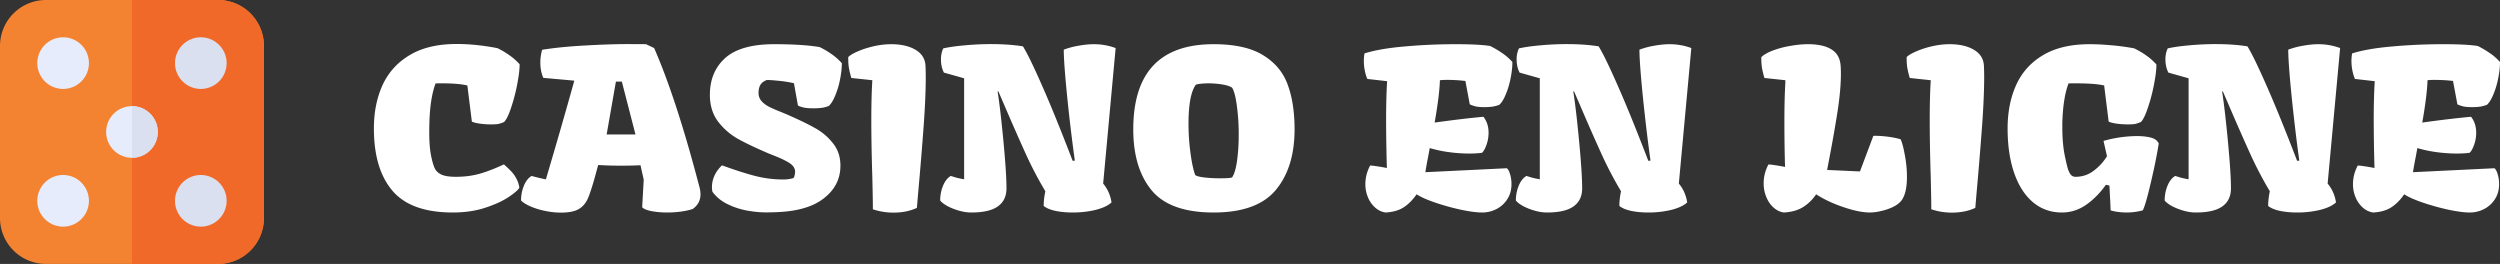 <svg width="341" height="36" fill="none" xmlns="http://www.w3.org/2000/svg"><rect width="100%" height="100%" fill="#333333" stroke="none"/><path d="M29.74 36H6.26A6.268 6.268 0 010 29.74V6.26A6.268 6.268 0 016.26 0h23.48A6.268 6.268 0 0136 6.26v23.48A6.268 6.268 0 0129.74 36z" fill="#F48331"/><path d="M29.74 0H18v36h11.74A6.268 6.268 0 0036 29.74V6.26A6.268 6.268 0 0029.74 0z" fill="#F16928"/><path d="M8.609 30.913a3.526 3.526 0 01-3.522-3.522 3.526 3.526 0 013.522-3.521 3.526 3.526 0 013.521 3.521 3.526 3.526 0 01-3.521 3.522z" fill="#E7ECFD"/><path d="M27.39 30.913a3.526 3.526 0 01-3.52-3.522 3.526 3.526 0 013.52-3.521 3.526 3.526 0 013.523 3.521 3.526 3.526 0 01-3.522 3.522z" fill="#DAE0F0"/><path d="M8.609 12.13a3.526 3.526 0 01-3.522-3.52 3.526 3.526 0 013.522-3.522A3.526 3.526 0 0112.13 8.61a3.526 3.526 0 01-3.52 3.52z" fill="#E7ECFD"/><path d="M27.39 12.13a3.526 3.526 0 01-3.52-3.521 3.526 3.526 0 013.52-3.522 3.526 3.526 0 013.523 3.522 3.526 3.526 0 01-3.522 3.521z" fill="#DAE0F0"/><path d="M18 21.522A3.526 3.526 0 0114.48 18 3.526 3.526 0 0118 14.478 3.526 3.526 0 0121.522 18 3.526 3.526 0 0118 21.522z" fill="#E7ECFD"/><path d="M21.522 18A3.526 3.526 0 0018 14.478v7.044A3.526 3.526 0 0021.522 18z" fill="#DAE0F0"/><path d="M51 17.522c0-2.213.392-4.182 1.176-5.907.796-1.735 2.037-3.105 3.723-4.109C57.584 6.502 59.715 6 62.29 6c1.756 0 3.611.19 5.566.57a11.28 11.28 0 011.65.98c.48.331.937.736 1.37 1.214 0 .692-.11 1.613-.333 2.763a24.304 24.304 0 01-.843 3.202c-.328.985-.644 1.623-.948 1.916a5.044 5.044 0 01-.773.263c-.21.039-.538.058-.983.058a11 11 0 01-1.545-.102c-.48-.068-.843-.16-1.089-.278l-.614-4.927c-.831-.195-1.984-.293-3.46-.293-.397 0-.69.005-.877.015-.504 1.345-.785 3.153-.843 5.424-.012.273-.018.688-.018 1.243 0 1.307.082 2.364.246 3.173.152.76.316 1.33.492 1.711.175.38.48.673.913.877.445.205 1.106.307 1.984.307 1.182 0 2.27-.141 3.266-.424 1.007-.292 2.101-.716 3.283-1.272.445.4.785.726 1.019.98.246.253.468.565.667.936.21.37.351.794.421 1.272-.187.321-.684.75-1.492 1.287-.808.536-1.867 1.018-3.178 1.447-1.311.429-2.78.643-4.408.643-3.804 0-6.549-.989-8.234-2.968C51.843 24.038 51 21.207 51 17.522zM72.51 24c.713.194 1.363.35 1.948.467a847.586 847.586 0 003.88-13.466l-4.23-.38c-.27-.615-.405-1.312-.405-2.091 0-.595.082-1.175.246-1.74 1.698-.273 3.653-.468 5.865-.585 2.224-.127 4.132-.19 5.724-.19 1.147 0 2.008.005 2.581.014l1.106.527c1.967 4.493 3.963 10.571 5.988 18.233.023.078.064.234.123.468.07.234.123.458.158.672.035.205.052.4.052.585 0 .82-.35 1.482-1.053 1.989-.983.322-2.171.482-3.564.482a11.47 11.47 0 01-1.985-.175c-.667-.117-1.118-.297-1.352-.541l.211-3.772-.439-1.96c-.76.04-1.656.059-2.686.059-1.1 0-2.13-.03-3.09-.088l-.211.79c-.457 1.696-.831 2.9-1.124 3.611-.281.712-.703 1.238-1.264 1.58-.55.34-1.376.511-2.476.511a10.26 10.26 0 01-2.16-.234 9.84 9.84 0 01-1.966-.6c-.586-.253-1.025-.526-1.317-.818 0-.702.128-1.37.386-2.003.257-.634.609-1.082 1.053-1.346zm12.308-12.868h-.808l-1.264 7.209h3.933l-1.86-7.209zM97.11 25.49c0-.496.11-.998.333-1.505.222-.507.568-.985 1.036-1.433 1.709.624 3.195 1.101 4.46 1.433a15.6 15.6 0 003.933.497c.246 0 .497-.02.755-.059.269-.039.48-.092.632-.16.059-.108.105-.244.14-.41a2.2 2.2 0 00.053-.424c0-.477-.275-.887-.825-1.228-.55-.341-1.276-.683-2.177-1.024l-.615-.248c-1.756-.75-3.166-1.423-4.232-2.018a8.878 8.878 0 01-2.686-2.369c-.726-.984-1.089-2.188-1.089-3.611 0-2.086.697-3.758 2.09-5.016 1.404-1.257 3.634-1.886 6.69-1.886 2.61 0 4.676.132 6.198.395.632.312 1.182.639 1.65.98.48.331.937.736 1.37 1.213 0 .683-.082 1.423-.246 2.223a10.77 10.77 0 01-.65 2.178c-.269.663-.561 1.14-.877 1.433-.27.108-.568.19-.896.249a8.427 8.427 0 01-1.211.073c-.504 0-.914-.03-1.23-.088a3.243 3.243 0 01-.878-.292l-.544-3.041a16.04 16.04 0 00-2.16-.337c-.76-.078-1.276-.112-1.545-.102-.433.166-.731.4-.895.702-.152.292-.229.643-.229 1.053 0 .438.141.818.422 1.14.293.312.644.57 1.053.775.41.205.937.434 1.581.687l.772.322c1.674.73 2.991 1.37 3.951 1.915a7.948 7.948 0 012.406 2.077c.655.828.983 1.832.983 3.012 0 1.374-.433 2.558-1.3 3.553-.866.984-1.978 1.696-3.336 2.134-.737.244-1.551.42-2.44.527-.89.107-1.92.16-3.091.16-.796 0-1.65-.082-2.563-.248a10.352 10.352 0 01-2.67-.877c-.854-.42-1.538-.98-2.053-1.682a2.776 2.776 0 01-.07-.672zm21.948 2.487c0-.42-.024-1.663-.071-3.73-.093-3.02-.14-5.633-.14-7.836 0-2.155.047-3.977.14-5.469l-2.862-.307a11.588 11.588 0 01-.351-1.477 8.305 8.305 0 01-.07-1.374c.234-.244.667-.502 1.299-.775.644-.283 1.37-.517 2.178-.702a10.738 10.738 0 012.37-.278c1.358 0 2.464.254 3.319.76.866.507 1.322 1.239 1.369 2.194.024.565.035 1.048.035 1.447 0 1.843-.093 4.065-.281 6.668a551.063 551.063 0 01-.755 9.197l-.175 2.062c-.925.428-1.979.643-3.161.643a8.778 8.778 0 01-2.844-.453v-.57zM129.681 24c.105.029.327.097.667.204.351.098.737.18 1.159.249V10.679l-2.757-.775c-.269-.526-.404-1.13-.404-1.813 0-.556.106-1.053.316-1.492.843-.185 1.856-.326 3.038-.424a38.695 38.695 0 013.459-.16c1.651 0 3.108.102 4.372.307.585.945 1.452 2.724 2.599 5.337 1.159 2.612 2.552 6.038 4.179 10.279l.298-.03a243.8 243.8 0 01-1.018-8.466c-.328-3.246-.492-5.468-.492-6.667a10.62 10.62 0 012.037-.541c.749-.137 1.44-.205 2.072-.205 1.03 0 2.019.176 2.967.527l-1.703 18.482c.609.73.989 1.588 1.142 2.573-.48.439-1.212.78-2.195 1.023-.972.234-2.008.351-3.108.351-.855 0-1.633-.073-2.336-.219-.69-.146-1.229-.37-1.615-.672a9.584 9.584 0 01.228-2.004 52.826 52.826 0 01-2.546-4.825 349.457 349.457 0 01-3.09-7.018l-.773-1.784-.105.014c.246 1.521.509 3.763.79 6.726.281 2.954.422 5.113.422 6.478 0 1.092-.393 1.915-1.177 2.47-.772.557-1.984.834-3.634.834a6.069 6.069 0 01-1.651-.248 8.204 8.204 0 01-1.598-.629c-.468-.263-.796-.517-.983-.76 0-.702.129-1.37.386-2.003.258-.634.609-1.082 1.054-1.346zm24.898-6.361c0-7.74 3.652-11.61 10.957-11.61 2.891 0 5.144.502 6.76 1.506 1.627.995 2.745 2.34 3.353 4.036.621 1.686.931 3.709.931 6.068 0 3.47-.854 6.229-2.564 8.276-1.709 2.047-4.536 3.07-8.48 3.07-3.969 0-6.79-1.013-8.464-3.04-1.662-2.029-2.493-4.797-2.493-8.306zm11.835 6.682c.959 0 1.51-.044 1.65-.132.293-.428.515-1.174.667-2.237a25.77 25.77 0 00.229-3.597 28.44 28.44 0 00-.246-3.874c-.152-1.2-.369-2.038-.65-2.515-.293-.195-.726-.341-1.299-.439a12.403 12.403 0 00-1.897-.16c-.398 0-.761.019-1.088.058-.316.029-.545.078-.685.146-.34.487-.591 1.194-.755 2.12-.152.916-.228 1.964-.228 3.144 0 1.335.087 2.666.263 3.991.176 1.326.392 2.34.65 3.042.164.146.579.258 1.246.336.668.078 1.382.117 2.143.117zm19.823.789c0-.867.217-1.71.65-2.529.199 0 .509.034.931.102.433.059.883.137 1.352.234a248.968 248.968 0 01-.106-6.477c0-2.096.047-3.885.141-5.366l-2.704-.307a5.829 5.829 0 01-.351-1.185 6.92 6.92 0 01-.123-1.272c0-.312.029-.653.087-1.023 1.393-.439 3.225-.756 5.496-.95a77.232 77.232 0 016.901-.308c2.189 0 3.775.083 4.758.249.632.321 1.183.648 1.651.98.48.321.936.72 1.369 1.198 0 .683-.082 1.424-.245 2.223-.153.79-.369 1.516-.65 2.179-.269.662-.562 1.14-.878 1.432-.269.108-.568.19-.896.25a8.422 8.422 0 01-1.211.072c-.421 0-.784-.029-1.089-.088a4.26 4.26 0 01-.843-.292l-.597-3.188a20.516 20.516 0 00-2.633-.146 8.15 8.15 0 00-.843.044c-.047 1.414-.287 3.339-.72 5.776 2.599-.36 4.817-.624 6.655-.79.468.595.702 1.321.702 2.179 0 .565-.094 1.111-.281 1.637-.187.527-.392.892-.614 1.097-.492.068-1.077.102-1.756.102a20.67 20.67 0 01-2.739-.19 17.413 17.413 0 01-2.634-.555l-.229 1.243c-.14.692-.263 1.374-.368 2.047l11.114-.541c.176.136.322.409.439.818.129.41.194.858.194 1.346 0 .78-.188 1.462-.562 2.047a3.842 3.842 0 01-1.493 1.36 4.25 4.25 0 01-1.966.467c-.703 0-1.663-.126-2.88-.38a32.457 32.457 0 01-3.529-.98c-1.136-.39-1.973-.765-2.511-1.125-.539.78-1.13 1.374-1.774 1.784-.632.409-1.451.643-2.458.701a2.654 2.654 0 01-1.387-.643 3.78 3.78 0 01-1.001-1.389 4.567 4.567 0 01-.369-1.842zM208.203 24c.106.029.328.097.668.204.351.098.737.18 1.158.249V10.679l-2.756-.775c-.27-.526-.404-1.13-.404-1.813a3.4 3.4 0 01.316-1.492c.843-.185 1.855-.326 3.038-.424a38.695 38.695 0 013.459-.16c1.65 0 3.108.102 4.372.307.585.945 1.451 2.724 2.598 5.337 1.159 2.612 2.552 6.038 4.179 10.279l.299-.03c-.34-2.407-.679-5.23-1.018-8.466-.328-3.246-.492-5.468-.492-6.667a10.62 10.62 0 012.037-.541c.749-.137 1.44-.205 2.072-.205 1.03 0 2.019.176 2.967.527l-1.703 18.482c.609.73.989 1.588 1.141 2.573-.48.439-1.211.78-2.195 1.023a13.24 13.24 0 01-3.108.351c-.854 0-1.633-.073-2.335-.219-.691-.146-1.229-.37-1.615-.672a9.518 9.518 0 01.228-2.004 52.579 52.579 0 01-2.546-4.825 338.264 338.264 0 01-3.09-7.018l-.773-1.784-.105.014c.246 1.521.509 3.763.79 6.726.281 2.954.421 5.113.421 6.478 0 1.092-.392 1.915-1.176 2.47-.773.557-1.984.834-3.635.834a6.067 6.067 0 01-1.65-.248 8.179 8.179 0 01-1.598-.629c-.468-.263-.796-.517-.983-.76 0-.702.128-1.37.386-2.003.257-.634.608-1.082 1.053-1.346zm32.361.994c0-.887.217-1.74.65-2.56.199 0 .509.035.93.103.422.059.867.137 1.335.234a218.278 218.278 0 01-.088-6.141c0-2.154.047-3.992.14-5.512h-.017l.017-.176-2.862-.307a11.588 11.588 0 01-.351-1.477 8.305 8.305 0 01-.07-1.374c.375-.351.925-.658 1.651-.921a12.614 12.614 0 012.37-.614c.854-.147 1.633-.22 2.335-.22 1.346 0 2.394.224 3.143.673.761.439 1.194 1.14 1.3 2.105.035.38.052.795.052 1.243 0 1.482-.158 3.236-.474 5.264a195.718 195.718 0 01-1.264 7.106l-.14.76 4.477.205 1.826-4.854c.55-.02 1.177.015 1.879.102.714.088 1.328.21 1.844.366.21.458.403 1.189.579 2.193.187.994.281 1.97.281 2.924 0 1.59-.281 2.705-.843 3.349-.281.312-.673.585-1.176.819a7.54 7.54 0 01-1.563.511 6.426 6.426 0 01-1.457.19c-.691 0-1.499-.122-2.424-.365a21.175 21.175 0 01-2.721-.95c-.89-.39-1.621-.78-2.195-1.17-.527.76-1.135 1.35-1.826 1.769-.691.42-1.551.658-2.581.716-.504-.068-.966-.287-1.387-.658-.422-.37-.755-.848-1.001-1.433a4.853 4.853 0 01-.369-1.9zm22.862 2.983c0-.42-.024-1.663-.071-3.73-.093-3.02-.14-5.633-.14-7.836 0-2.155.047-3.977.14-5.469l-2.862-.307a11.588 11.588 0 01-.351-1.477 8.305 8.305 0 01-.07-1.374c.234-.244.667-.502 1.299-.775a12.22 12.22 0 012.177-.702c.82-.185 1.61-.278 2.371-.278 1.358 0 2.464.254 3.318.76.867.507 1.323 1.239 1.37 2.194.023.565.035 1.048.035 1.447 0 1.843-.093 4.065-.281 6.668a551.063 551.063 0 01-.755 9.197l-.175 2.062c-.925.428-1.979.643-3.161.643a8.778 8.778 0 01-2.844-.453v-.57zm10.412-10.455c0-2.223.386-4.192 1.159-5.907.772-1.726 1.99-3.085 3.652-4.08 1.674-1.004 3.798-1.506 6.374-1.506.913 0 1.902.049 2.967.146 1.065.088 2.107.23 3.126.424.632.312 1.182.639 1.65.98.48.332.937.736 1.37 1.214 0 .692-.111 1.608-.334 2.749a23.552 23.552 0 01-.843 3.187c-.327.985-.644 1.623-.948 1.916a5.05 5.05 0 01-.772.263c-.211.039-.539.058-.984.058-.55 0-1.065-.034-1.545-.102-.48-.068-.843-.16-1.089-.278l-.614-4.927c-.831-.195-2.16-.293-3.986-.293-.398 0-.691.005-.878.015-.503 1.345-.784 3.153-.843 5.424v.57c0 1.453.112 2.735.334 3.846.152.731.281 1.292.386 1.682.117.39.258.692.422.906a.822.822 0 00.649.307c.913 0 1.727-.263 2.441-.79a7.172 7.172 0 001.861-2.017l-.474-2.09a17.247 17.247 0 014.548-.659c.726 0 1.358.068 1.896.205.539.136.902.404 1.089.804-.223 1.443-.58 3.212-1.071 5.308-.492 2.096-.861 3.367-1.106 3.816a8.638 8.638 0 01-2.178.292c-.363 0-.749-.024-1.159-.073a5.763 5.763 0 01-1.053-.22c0-.32-.035-1.086-.106-2.295l-.052-1.082-.474-.117c-.808 1.131-1.715 2.047-2.722 2.75-1.007.691-2.101 1.037-3.283 1.037-1.522 0-2.839-.468-3.951-1.403-1.112-.936-1.967-2.267-2.564-3.992-.597-1.735-.895-3.758-.895-6.068zM296.699 24c.106.029.328.097.668.204.351.098.737.18 1.158.249V10.679l-2.756-.775c-.27-.526-.404-1.13-.404-1.813a3.4 3.4 0 01.316-1.492c.843-.185 1.855-.326 3.038-.424a38.695 38.695 0 013.459-.16c1.65 0 3.108.102 4.372.307.585.945 1.451 2.724 2.598 5.337 1.159 2.612 2.552 6.038 4.179 10.279l.299-.03c-.34-2.407-.679-5.23-1.018-8.466-.328-3.246-.492-5.468-.492-6.667a10.62 10.62 0 012.037-.541c.749-.137 1.44-.205 2.072-.205 1.03 0 2.019.176 2.967.527l-1.703 18.482c.609.73.989 1.588 1.141 2.573-.48.439-1.211.78-2.195 1.023a13.24 13.24 0 01-3.108.351c-.854 0-1.633-.073-2.335-.219-.691-.146-1.229-.37-1.615-.672a9.518 9.518 0 01.228-2.004 52.579 52.579 0 01-2.546-4.825 338.264 338.264 0 01-3.09-7.018l-.773-1.784-.105.014c.246 1.521.509 3.763.79 6.726.281 2.954.421 5.113.421 6.478 0 1.092-.392 1.915-1.176 2.47-.773.557-1.984.834-3.635.834a6.067 6.067 0 01-1.65-.248 8.179 8.179 0 01-1.598-.629c-.468-.263-.796-.517-.983-.76 0-.702.128-1.37.386-2.003.257-.634.609-1.082 1.053-1.346zm24.249 1.11c0-.867.216-1.71.65-2.529.199 0 .509.034.93.102.433.059.884.137 1.352.234a252.78 252.78 0 01-.105-6.477c0-2.096.047-3.885.14-5.366l-2.704-.307a5.893 5.893 0 01-.351-1.185 6.92 6.92 0 01-.123-1.272c0-.312.03-.653.088-1.023 1.393-.439 3.225-.756 5.496-.95a77.226 77.226 0 016.9-.308c2.189 0 3.776.083 4.759.249.632.321 1.182.648 1.65.98.48.321.937.72 1.37 1.198 0 .683-.082 1.424-.246 2.223-.152.79-.369 1.516-.649 2.179-.27.662-.562 1.14-.878 1.432-.27.108-.568.19-.896.25a8.442 8.442 0 01-1.211.072c-.422 0-.785-.029-1.089-.088a4.216 4.216 0 01-.843-.292l-.597-3.188c-.737-.097-1.615-.146-2.634-.146a8.15 8.15 0 00-.843.044c-.046 1.414-.286 3.339-.719 5.776 2.598-.36 4.816-.624 6.654-.79.469.595.703 1.321.703 2.179 0 .565-.094 1.111-.281 1.637-.188.527-.392.892-.615 1.097-.491.068-1.077.102-1.756.102a20.67 20.67 0 01-2.739-.19 17.466 17.466 0 01-2.634-.555l-.228 1.243a48.07 48.07 0 00-.369 2.047l11.115-.541c.176.136.322.409.439.818.129.41.193.858.193 1.346 0 .78-.187 1.462-.562 2.047a3.84 3.84 0 01-1.492 1.36 4.251 4.251 0 01-1.967.467c-.702 0-1.662-.126-2.879-.38a32.474 32.474 0 01-3.53-.98c-1.135-.39-1.972-.765-2.511-1.125-.538.78-1.129 1.374-1.773 1.784-.632.409-1.452.643-2.458.701a2.65 2.65 0 01-1.387-.643 3.758 3.758 0 01-1.001-1.389 4.567 4.567 0 01-.369-1.842z" fill="#fff"/></svg>